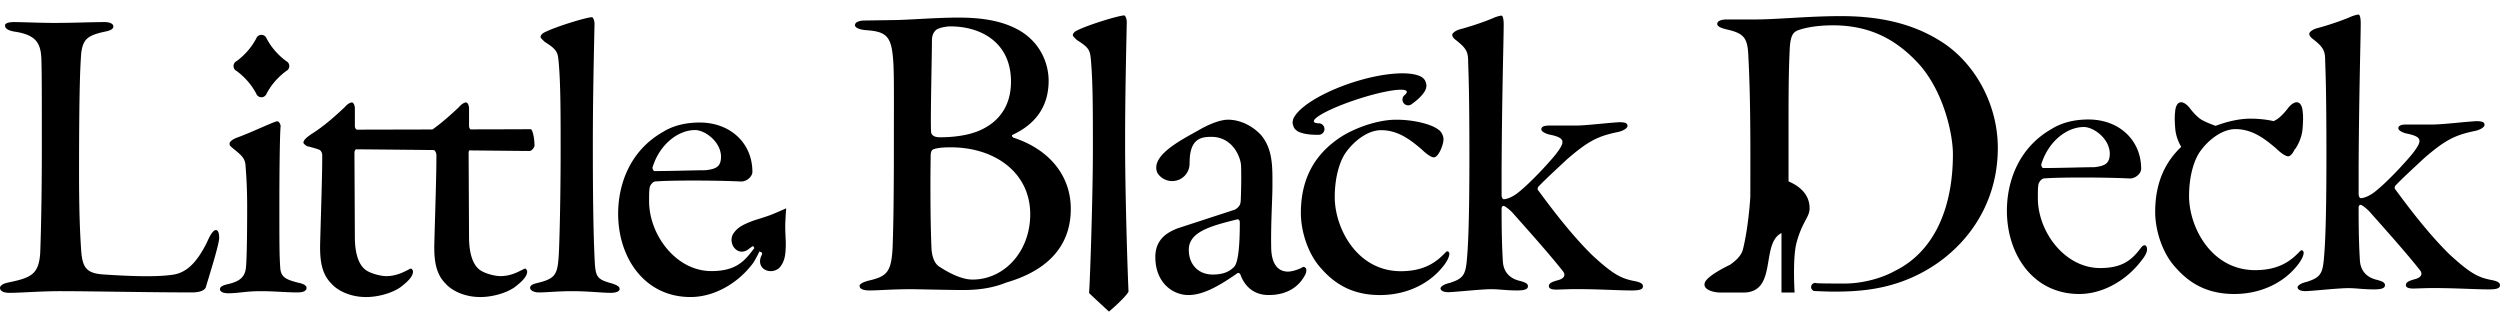 <svg width="1200" height="150" viewBox="0 0 1200 150" xmlns="http://www.w3.org/2000/svg"><path d="M1155.03 59.763h12.647c4.819 0 14.254-1.205 20.88-1.607 2.81 0 4.015.402 4.015 1.808 0 1.004-1.807 2.21-4.216 2.812-9.838 2.009-14.455 4.218-24.895 13.258-3.814 3.615-9.837 9.039-13.651 13.057-.201.2-.603 1.205-.201 1.606 8.231 11.25 17.265 22.7 26.099 31.337 10.239 9.44 14.053 11.249 20.678 12.454 2.811.603 3.614 1.406 3.614 2.41 0 1.407-1.405 2.01-5.22 2.01-7.428 0-18.47-.804-30.114-.603l-6.224.2c-2.007 0-3.613-.401-3.613-1.606 0-1.407 1.204-2.01 4.015-2.813 3.413-.803 4.417-2.611 2.409-4.82-6.826-8.638-17.868-20.892-24.091-27.922-1.807-1.808-3.614-3.013-4.016-3.013-.401 0-1.004.2-1.004 1.406 0 11.048.201 18.48.603 25.11.2 4.017 2.208 8.034 8.03 9.44 3.012.804 4.015 1.406 4.015 2.612 0 1.406-1.606 2.008-5.22 2.008-5.42 0-8.431-.602-12.447-.602-4.617 0-17.867 1.406-19.875 1.406-2.61.2-4.417-.603-4.417-1.808 0-.804 1.606-2.009 4.417-2.611 6.224-2.01 7.629-3.616 8.231-11.25.402-4.419 1.205-14.261 1.205-49.013 0-30.533-.402-40.308-.602-45.732 0-5.022-.804-6.629-6.224-10.847-1.004-.804-1.405-1.607-1.405-2.21 0-1.004 2.007-2.21 3.413-2.611 6.223-1.607 14.053-4.42 17.064-5.826 1.205-.401 2.41-.803 3.212-.803.402 0 1.004 1.004 1.004 4.218 0 7.433-.803 31.671-1.004 69.235v12.856c0 .602.402 1.808 1.004 1.808 1.606 0 4.618-1.206 7.228-3.415 5.822-4.62 15.057-14.664 17.868-18.28 4.617-6.026 4.617-7.834-3.614-9.44-1.807-.603-3.413-1.407-3.413-2.411 0-1.607 2.208-1.808 3.814-1.808zM1101.53 71.55c-.886 1.895-2.071 3.48-3.203 3.48-1.406 0-4.015-2.01-5.822-3.817-5.22-4.42-11.243-9.24-19.474-9.24-6.625 0-13.05 5.423-16.463 10.043-3.212 4.018-5.822 12.053-5.822 22.096 0 14.865 10.64 35.555 31.72 35.555 12.247 0 17.868-5.223 21.683-9.24.803-.804 1.606.2 1.606.803 0 2.21-2.208 5.223-3.413 6.63-6.424 7.833-17.065 13.257-29.913 13.257-13.05 0-21.482-5.223-27.906-12.454-6.826-7.232-10.038-18.48-10.038-26.917 0-14.153 4.89-24.057 12.506-31.257-.962-1.606-2.563-4.816-2.883-8.834-.463-5.825-.073-7.657-.073-7.657.294-5.53 3.367-6.519 6.938-2.28 0 0 2.57 3.568 5.256 5.418 1.687 1.162 5.02 2.463 7.264 3.27 5.199-1.973 11.198-3.455 16.765-3.455 3.962 0 7.807.463 11.114 1.187.676-.336 1.283-.675 1.758-1.002 2.686-1.85 5.256-5.418 5.256-5.418 3.57-4.239 6.644-3.25 6.938 2.28 0 0 .39 1.832-.073 7.657s-3.62 9.953-3.62 9.953l-.101-.058zm-116.533-9.778c4.216-2.612 10.038-4.42 17.466-4.42 14.656 0 25.296 9.843 25.296 23.704 0 2.21-2.81 4.8-5.621 4.599-12.85-.603-34.13-.603-41.157 0-1.003.2-2.007 1.406-2.409 2.41-.401 1.406-.401 3.838-.401 7.052 0 16.07 12.849 33.546 29.913 33.546 11.042 0 15.459-4.219 19.675-9.843 1.205-1.607 2.81-1.607 2.81 1.004 0 1.808-1.806 4.219-2.81 5.424-7.027 9.24-18.27 15.869-29.713 15.869-22.084 0-34.732-18.882-34.732-39.974 0-14.061 5.622-30.332 21.683-39.371zm15.258-.804c-8.432 0-17.266 7.232-20.478 18.079 0 .402.401 1.607 1.004 1.607 8.03 0 19.674-.402 24.493-.402 5.019-.603 7.428-1.607 7.428-6.629-.2-7.231-7.83-12.655-12.447-12.655zm-141.752 26.11c4.35 1.83 10.105 5.623 10.105 12.867 0 4.358-3.527 6.369-6.26 16.512-1.997 7.407-.938 23.971-.938 23.971h-6.298v-28.563c-10.193 5.064-1.665 28.563-18.343 28.563h-10.755c-3.846 0-9.118-1.546-7.596-4.99 1.435-3.25 10.72-7.738 11.94-8.317 2.624-1.787 5.48-4.34 6.232-7.327 1.06-4.22 2.749-12.891 3.558-25.284.029-6.56.029-13.665.029-21.454 0-26.048-.604-39.272-1.007-46.886-.402-8.014-2.214-10.218-10.267-12.022-2.617-.6-4.63-1.402-4.63-2.604 0-1.403 1.61-2.205 4.832-2.205h13.488c10.468 0 25.566-1.602 41.067-1.602 18.32 0 35.632 3.406 50.53 13.825 14.293 10.219 24.76 28.853 24.76 49.49 0 31.859-20.936 55.302-46.703 64.318-10.871 3.807-21.34 4.609-31.606 4.609-2.83 0-5.92-.106-9.126-.267a1.984 1.984 0 0 1-.692-.035l-.32-.017.023-.077a1.968 1.968 0 0 1 1.475-3.648c2.937.16 8.53.16 13.605.16 7.227 0 16.663-2.009 23.89-6.026 18.872-9.24 27.906-30.131 27.906-56.044 0-9.441-4.216-29.328-15.86-42.786-11.042-12.254-23.89-19.083-41.758-19.083-10.038 0-16.262 2.009-17.667 2.812-1.205.803-2.61 1.808-3.012 7.834-.2 4.62-.602 11.45-.602 30.935v33.34zM743.654 60.27h12.649c4.818 0 14.254-1.205 20.88-1.607 2.81 0 4.014.402 4.014 1.808 0 1.004-1.806 2.21-4.216 2.812-9.837 2.009-14.454 4.218-24.894 13.258-3.815 3.615-9.837 9.04-13.652 13.057-.2.2-.602 1.205-.2 1.607 8.23 11.248 17.265 22.698 26.098 31.336 10.24 9.441 14.054 11.249 20.679 12.454 2.81.603 3.614 1.406 3.614 2.41 0 1.407-1.406 2.01-5.22 2.01-7.428 0-18.47-.804-30.114-.603l-6.224.2c-2.008 0-3.614-.401-3.614-1.606 0-1.407 1.205-2.01 4.015-2.813 3.413-.803 4.417-2.611 2.41-4.82-6.826-8.638-17.868-20.892-24.092-27.922-1.807-1.808-3.614-3.013-4.015-3.013-.402 0-1.004.2-1.004 1.406 0 11.048.2 18.48.602 25.11.201 4.017 2.209 8.034 8.03 9.44 3.012.804 4.016 1.406 4.016 2.612 0 1.406-1.606 2.008-5.22 2.008-5.42 0-8.432-.602-12.447-.602-4.617 0-17.868 1.406-19.875 1.406-2.61.2-4.417-.603-4.417-1.808 0-.804 1.606-2.009 4.417-2.611 6.223-2.01 7.629-3.616 8.23-11.25.402-4.419 1.205-14.261 1.205-49.013 0-30.532-.401-40.308-.602-45.732 0-5.022-.803-6.629-6.223-10.847-1.004-.804-1.406-1.607-1.406-2.21 0-1.004 2.008-2.21 3.413-2.611 6.224-1.607 14.053-4.42 17.065-5.825 1.204-.402 2.409-.804 3.212-.804.402 0 1.004 1.004 1.004 4.218 0 7.433-.803 31.672-1.004 69.235v12.856c0 .603.402 1.808 1.004 1.808 1.606 0 4.617-1.205 7.227-3.415 5.822-4.62 15.057-14.664 17.868-18.28 4.618-6.026 4.618-7.834-3.614-9.44-1.806-.603-3.413-1.407-3.413-2.411 0-1.607 2.209-1.808 3.815-1.808zm-73.461-2.812c9.034 0 17.466 2.41 20.277 4.82 1.204.603 2.409 2.813 2.409 4.62 0 2.612-2.41 8.638-4.618 8.638-1.405 0-4.015-2.008-5.822-3.816-5.22-4.42-11.242-9.24-19.474-9.24-6.625 0-13.05 5.423-16.462 10.043-3.212 4.018-5.822 12.053-5.822 22.096 0 14.865 10.64 35.555 31.72 35.555 12.247 0 17.868-5.223 21.682-9.24.804-.804 1.607.2 1.607.803 0 2.21-2.209 5.223-3.413 6.63-6.425 7.833-17.065 13.257-29.914 13.257-13.05 0-21.481-5.223-27.906-12.454-6.826-7.232-10.038-18.48-10.038-26.917 0-17.677 7.63-28.725 18.671-36.158 5.621-3.816 17.065-8.637 27.103-8.637zm7.108-7.261a2.761 2.761 0 0 1-3.193-4.47c.87-.733 1.277-1.357 1.126-1.822-.643-1.978-11.137-.341-23.44 3.656-12.302 3.997-21.754 8.842-21.111 10.82.15.465.847.73 1.984.812a2.763 2.763 0 1 1 .079 5.498c-3.578.06-6.545-.317-8.638-1.135a5.047 5.047 0 0 1-1.92-1.064c-.641-.512-1.086-1.114-1.31-1.805a3.34 3.34 0 0 1-.054-.18 5.109 5.109 0 0 1-.143-.44 3.34 3.34 0 0 1-.063-.176c-.224-.692-.218-1.44 0-2.231.16-.724.477-1.404.928-1.99 3.35-5.229 14.08-11.656 27.662-16.07 13.582-4.412 26.04-5.519 31.825-3.258a5.047 5.047 0 0 1 1.92 1.064c.641.512 1.086 1.114 1.31 1.805.02.06.038.12.054.18a5.11 5.11 0 0 1 .143.44c.022.058.043.117.062.176.225.692.219 1.44.001 2.232a5.047 5.047 0 0 1-.928 1.989c-1.208 1.885-3.375 3.926-6.29 5.972l-.004-.003zM570.961 78.17c.026.115.04.24.04.376 0 4.623-3.745 8.37-8.364 8.37a8.358 8.358 0 0 1-7.091-3.928.056.056 0 0 1-.02-.023c-3.482-8.239 11.276-15.667 19.507-20.287 4.417-2.612 10.239-5.223 14.455-5.223 5.62 0 11.643 2.812 15.86 7.432 5.219 6.227 5.42 14.06 5.42 21.694v2.41c0 6.629-.803 18.078-.603 29.327 0 9.641 4.216 12.052 8.03 12.052 2.008 0 5.22-1.004 7.228-2.21.401-.2 1.606.201 1.606 1.406 0 .402 0 1.406-.602 2.41-3.012 5.826-8.834 9.642-17.466 9.642-6.826 0-11.443-3.816-13.651-10.043-.201-.402-1.205-.803-1.406-.402-10.037 7.03-17.064 10.445-23.488 10.445-7.428 0-15.86-5.825-15.86-18.278 0-9.441 7.227-12.253 10.44-13.66l27.704-9.038c1.405-.804 2.61-1.808 2.81-3.817.201-2.41.402-12.655.201-17.074 0-3.615-3.614-14.06-14.254-14.06-4.617 0-10.439.602-10.439 12.253 0 .057-.02.134-.058.226zm-.344 41.755c0 7.03 4.617 11.851 11.443 11.851 4.015 0 7.628-.804 10.439-3.817 2.409-2.812 2.61-14.885 2.61-21.312 0-.804-.602-1.406-1.004-1.406-13.05 3.213-23.488 6.047-23.488 14.684zM522.75 140.62c.401-4.219 1.84-45.666 1.84-69.168 0-17.878 0-32.71-1.004-43.155-.401-4.017-.803-5.423-6.625-9.039-1.204-1.205-2.007-1.808-2.007-2.41 0-.804 1.004-1.808 2.007-2.21 5.02-2.611 20.077-7.231 22.686-7.231.402 0 1.205 1.406 1.205 3.214-.402 19.083-.803 36.927-.803 58.019 0 23.301 1.037 57.918 1.64 71.377-1.93 3.294-9.379 9.543-9.379 9.543s-9.458-8.688-9.56-8.94zm-8.767-40.376c0 20.288-14.254 30.533-30.917 35.354-6.826 2.812-14.053 3.615-20.678 3.615-4.618 0-14.455-.2-24.092-.401-10.64 0-16.262.602-20.88.602-2.81 0-4.817-.602-4.817-2.21 0-1.205 3.011-2.209 4.818-2.61 8.432-2.01 10.44-4.219 11.042-15.87.2-6.026.602-17.275.602-49.616 0-27.318.2-36.358-.602-42.987-1.004-9.24-4.015-11.048-12.849-11.65-2.61-.201-5.22-1.005-5.22-2.41 0-1.407 2.008-2.21 4.618-2.21l12.849-.201c7.83 0 20.678-1.206 32.121-1.206 13.05 0 21.883 2.01 29.11 6.027 10.842 6.227 14.255 16.672 14.255 24.305 0 12.455-6.424 20.891-17.266 25.913-.803.402 0 1.205.402 1.406 17.266 5.625 27.504 18.28 27.504 34.149zm-19.474 2.611c0-20.087-17.064-32.14-38.144-32.14-4.417 0-7.027.402-8.432 1.005-.803.2-1.205 1.607-1.205 3.013-.2 11.65-.2 31.939.402 44.795.2 3.214 1.204 6.629 3.413 8.236 4.818 3.214 11.042 6.428 16.261 6.428 15.258 0 27.705-13.459 27.705-31.337zm-9.235-63.677c0-18.681-14.254-26.515-29.11-26.515-1.606 0-4.417.402-6.424 1.406-.603.402-2.41 1.808-2.41 5.223 0 6.83-.803 39.572-.401 43.991 0 .402.2 2.611 4.216 2.611 6.224 0 13.05-.803 18.47-3.013 10.64-4.419 15.66-12.856 15.66-23.703zm-123.15 79.865a.271.271 0 0 0-.036-.03c-.243-.17-.346-1.44-1.432-.424a2.509 2.509 0 0 1-.783.512c-1.827 1.775-4.31 2.294-6.332.878-2.394-1.676-3.236-5.428-1.404-8.045a6.39 6.39 0 0 1 .398-.511c.368-.523 1.356-1.737 3.281-2.903 2.546-1.542 6.644-2.893 6.644-2.893s4.902-1.484 7.25-2.373c2.61-.987 7.625-3.253 7.625-3.253l-.51.74.54-.763s-.414 5.488-.449 8.278c-.031 2.51.25 7.625.25 7.625s.133 4.312-.446 7.232c-.437 2.208-1.24 3.552-1.606 4.077a6.39 6.39 0 0 1-.344.548c-1.832 2.617-5.646 3.108-8.04 1.432-2.158-1.51-2.424-4.268-1.112-6.714l.044-.11c.584-1.368-.704-1.368-.947-1.538a.27.27 0 0 0-.244-.032c-1.119 2.428-2.698 5.185-3.317 5.928-7.027 9.24-18.27 15.87-29.713 15.87-22.084 0-34.732-18.883-34.732-39.974 0-14.062 5.622-30.332 21.683-39.372 4.216-2.611 10.038-4.419 17.466-4.419 14.656 0 25.296 9.843 25.296 23.703 0 2.21-2.81 4.8-5.621 4.6-12.85-.603-34.13-.603-41.157 0-1.003.2-2.007 1.405-2.409 2.41-.401 1.406-.401 3.837-.401 7.051 0 16.07 12.848 33.546 29.913 33.546 11.042 0 15.459-4.218 19.675-9.843.249-.332.589-.77.97-1.233zM333.65 62.426c-8.432 0-17.266 7.231-20.478 18.078 0 .402.401 1.607 1.004 1.607 8.03 0 19.674-.401 24.493-.401 5.019-.603 7.428-1.607 7.428-6.63-.201-7.23-7.83-12.654-12.447-12.654zm-65.55 61.467c.402-4.218 1.005-28.089 1.005-51.591 0-17.878 0-32.709-1.004-43.154-.402-4.018-.803-5.424-6.625-9.04-1.205-1.205-2.008-1.808-2.008-2.41 0-.804 1.004-1.808 2.008-2.21 5.019-2.611 20.076-7.231 22.686-7.231.401 0 1.204 1.406 1.204 3.214-.401 19.083-.803 36.927-.803 58.019 0 23.301.201 40.342.803 53.8.402 9.843.803 10.647 8.633 12.856 3.011 1.005 3.413 1.808 3.413 2.612 0 1.205-2.008 1.808-4.216 1.808-4.216 0-10.841-.804-18.47-.804-7.228 0-12.046.603-16.061.603-2.41 0-4.216-1.005-4.216-2.21 0-.803.602-1.607 3.011-2.21 8.633-2.008 10.038-3.816 10.64-12.052zm-17.5-61.859l1.239-.01c.02 0 .039.002.059.007l2.852-.007c.803 0 1.807 4.017 1.807 7.834 0 .804-1.205 2.611-2.41 2.611-.285 0-1.221-.007-2.685-.02-.075.013-.15.02-.225.02-.41 0-1.083-.014-1.953-.04-5.244-.05-14.123-.14-24.07-.24-.165.335-.277.765-.277 1.084l.2 40.576c0 7.232 1.607 12.455 4.417 15.066 2.209 2.21 7.83 3.616 10.64 3.616 3.414 0 6.626-1.005 9.637-2.612 1.004-.401 1.807-1.004 2.209-1.004.401 0 1.004.804 1.004 1.406 0 2.812-3.614 5.625-5.622 7.232-3.613 2.812-10.64 5.021-16.864 5.021-7.83 0-13.852-3.214-16.663-6.428-4.617-4.62-5.621-10.847-5.42-19.283.401-15.468 1.003-31.94 1.003-42.184 0-1.255-.48-2.19-1.154-2.662-18.018-.183-35.004-.351-37.392-.351-.402 0-.803 1.004-.803 1.607l.2 40.576c0 7.232 1.607 12.455 4.417 15.066 2.209 2.21 7.83 3.616 10.64 3.616 3.414 0 6.626-1.005 9.637-2.612 1.004-.401 1.807-1.004 2.209-1.004.401 0 1.004.804 1.004 1.406 0 2.812-3.614 5.625-5.622 7.232-3.613 2.812-10.64 5.021-16.864 5.021-7.83 0-13.852-3.214-16.663-6.428-4.617-4.62-5.621-10.847-5.42-19.283.401-15.468 1.003-31.94 1.003-42.184 0-1.406-.602-2.41-1.405-2.812-1.004-.402-3.011-1.005-5.42-1.607-.603 0-2.209-1.205-2.209-1.808 0-1.406 2.208-3.013 4.015-4.218 5.822-3.616 11.845-9.04 15.86-12.856 1.004-1.206 2.41-2.21 3.413-2.21.803 0 1.406 1.607 1.406 2.812v8.638c0 .402.401 1.607 1.004 1.607.544 0 17.667-.041 36.257-.086 4.781-3.41 9.432-7.628 12.728-10.761 1.004-1.206 2.41-2.21 3.413-2.21.803 0 1.406 1.607 1.406 2.812v8.638c0 .32.256 1.154.666 1.477l24.797-.06zm-139.194 8.828c-.803-.803-1.204-.803-1.204-2.008 0-.804 1.405-2.009 3.613-2.813 7.228-2.61 17.467-7.633 19.273-7.834.803 0 1.606 1.407 1.606 2.41-.401 3.817-.602 23.302-.602 37.163 0 18.48 0 24.707.402 30.332.2 4.82 2.409 6.026 8.833 7.633 3.012.602 3.815 1.607 3.815 2.41 0 1.406-1.406 2.21-4.417 2.21-5.22 0-11.243-.603-17.466-.603-7.429 0-10.64 1.005-15.66 1.005-3.011 0-4.015-1.005-4.015-2.01 0-1.004 1.205-1.807 4.015-2.41 5.02-1.205 7.83-3.013 8.432-7.633.402-4.017.603-14.262.603-29.93 0-10.044-.603-16.873-.804-19.686-.401-3.415-2.007-4.62-6.424-8.236zM137.34 34.1a34.141 34.141 0 0 0-5.876 5.58c-1.385 1.676-2.54 3.473-3.498 5.247a2.643 2.643 0 0 1-4.978 0c-.958-1.774-2.113-3.571-3.498-5.248a34.141 34.141 0 0 0-5.875-5.58 2.644 2.644 0 0 1 0-4.788 34.141 34.141 0 0 0 5.875-5.58c1.385-1.676 2.54-3.474 3.498-5.247a2.643 2.643 0 0 1 4.978 0c.958 1.773 2.113 3.571 3.498 5.248a34.141 34.141 0 0 0 5.876 5.579 2.644 2.644 0 0 1 0 4.789zM2.409 12.207c0-1.004 1.606-1.607 4.216-1.607 4.417 0 12.247.402 19.675.402 8.633 0 17.868-.402 23.89-.402 3.213 0 4.216 1.205 4.216 2.009 0 1.205-1.003 2.009-4.216 2.611-8.23 1.808-10.44 3.616-11.242 10.647-.402 6.026-1.004 15.467-1.004 57.45 0 20.89.602 30.332 1.004 36.76.602 8.235 2.409 11.048 10.44 11.65 15.057 1.005 25.898 1.206 33.125.201 6.826-.803 11.845-5.624 16.864-15.668 1.205-2.812 2.81-5.825 4.216-5.825 1.004 0 1.606 1.205 1.606 3.816 0 3.214-5.22 19.485-6.424 23.703-.402 1.005-2.008 2.41-6.625 2.41-20.277 0-48.986-.602-63.04-.602-9.837 0-19.072.804-24.492.804-3.213 0-4.618-1.005-4.618-2.41 0-.804 1.004-2.01 4.216-2.612 10.841-2.21 14.254-4.018 15.057-13.66.402-9.039.803-29.528.803-49.415 0-27.52 0-36.358-.2-43.59-.201-7.833-2.209-12.052-12.649-13.659-2.61-.401-4.818-1.205-4.818-3.013z" fill-rule="evenodd"/></svg>
